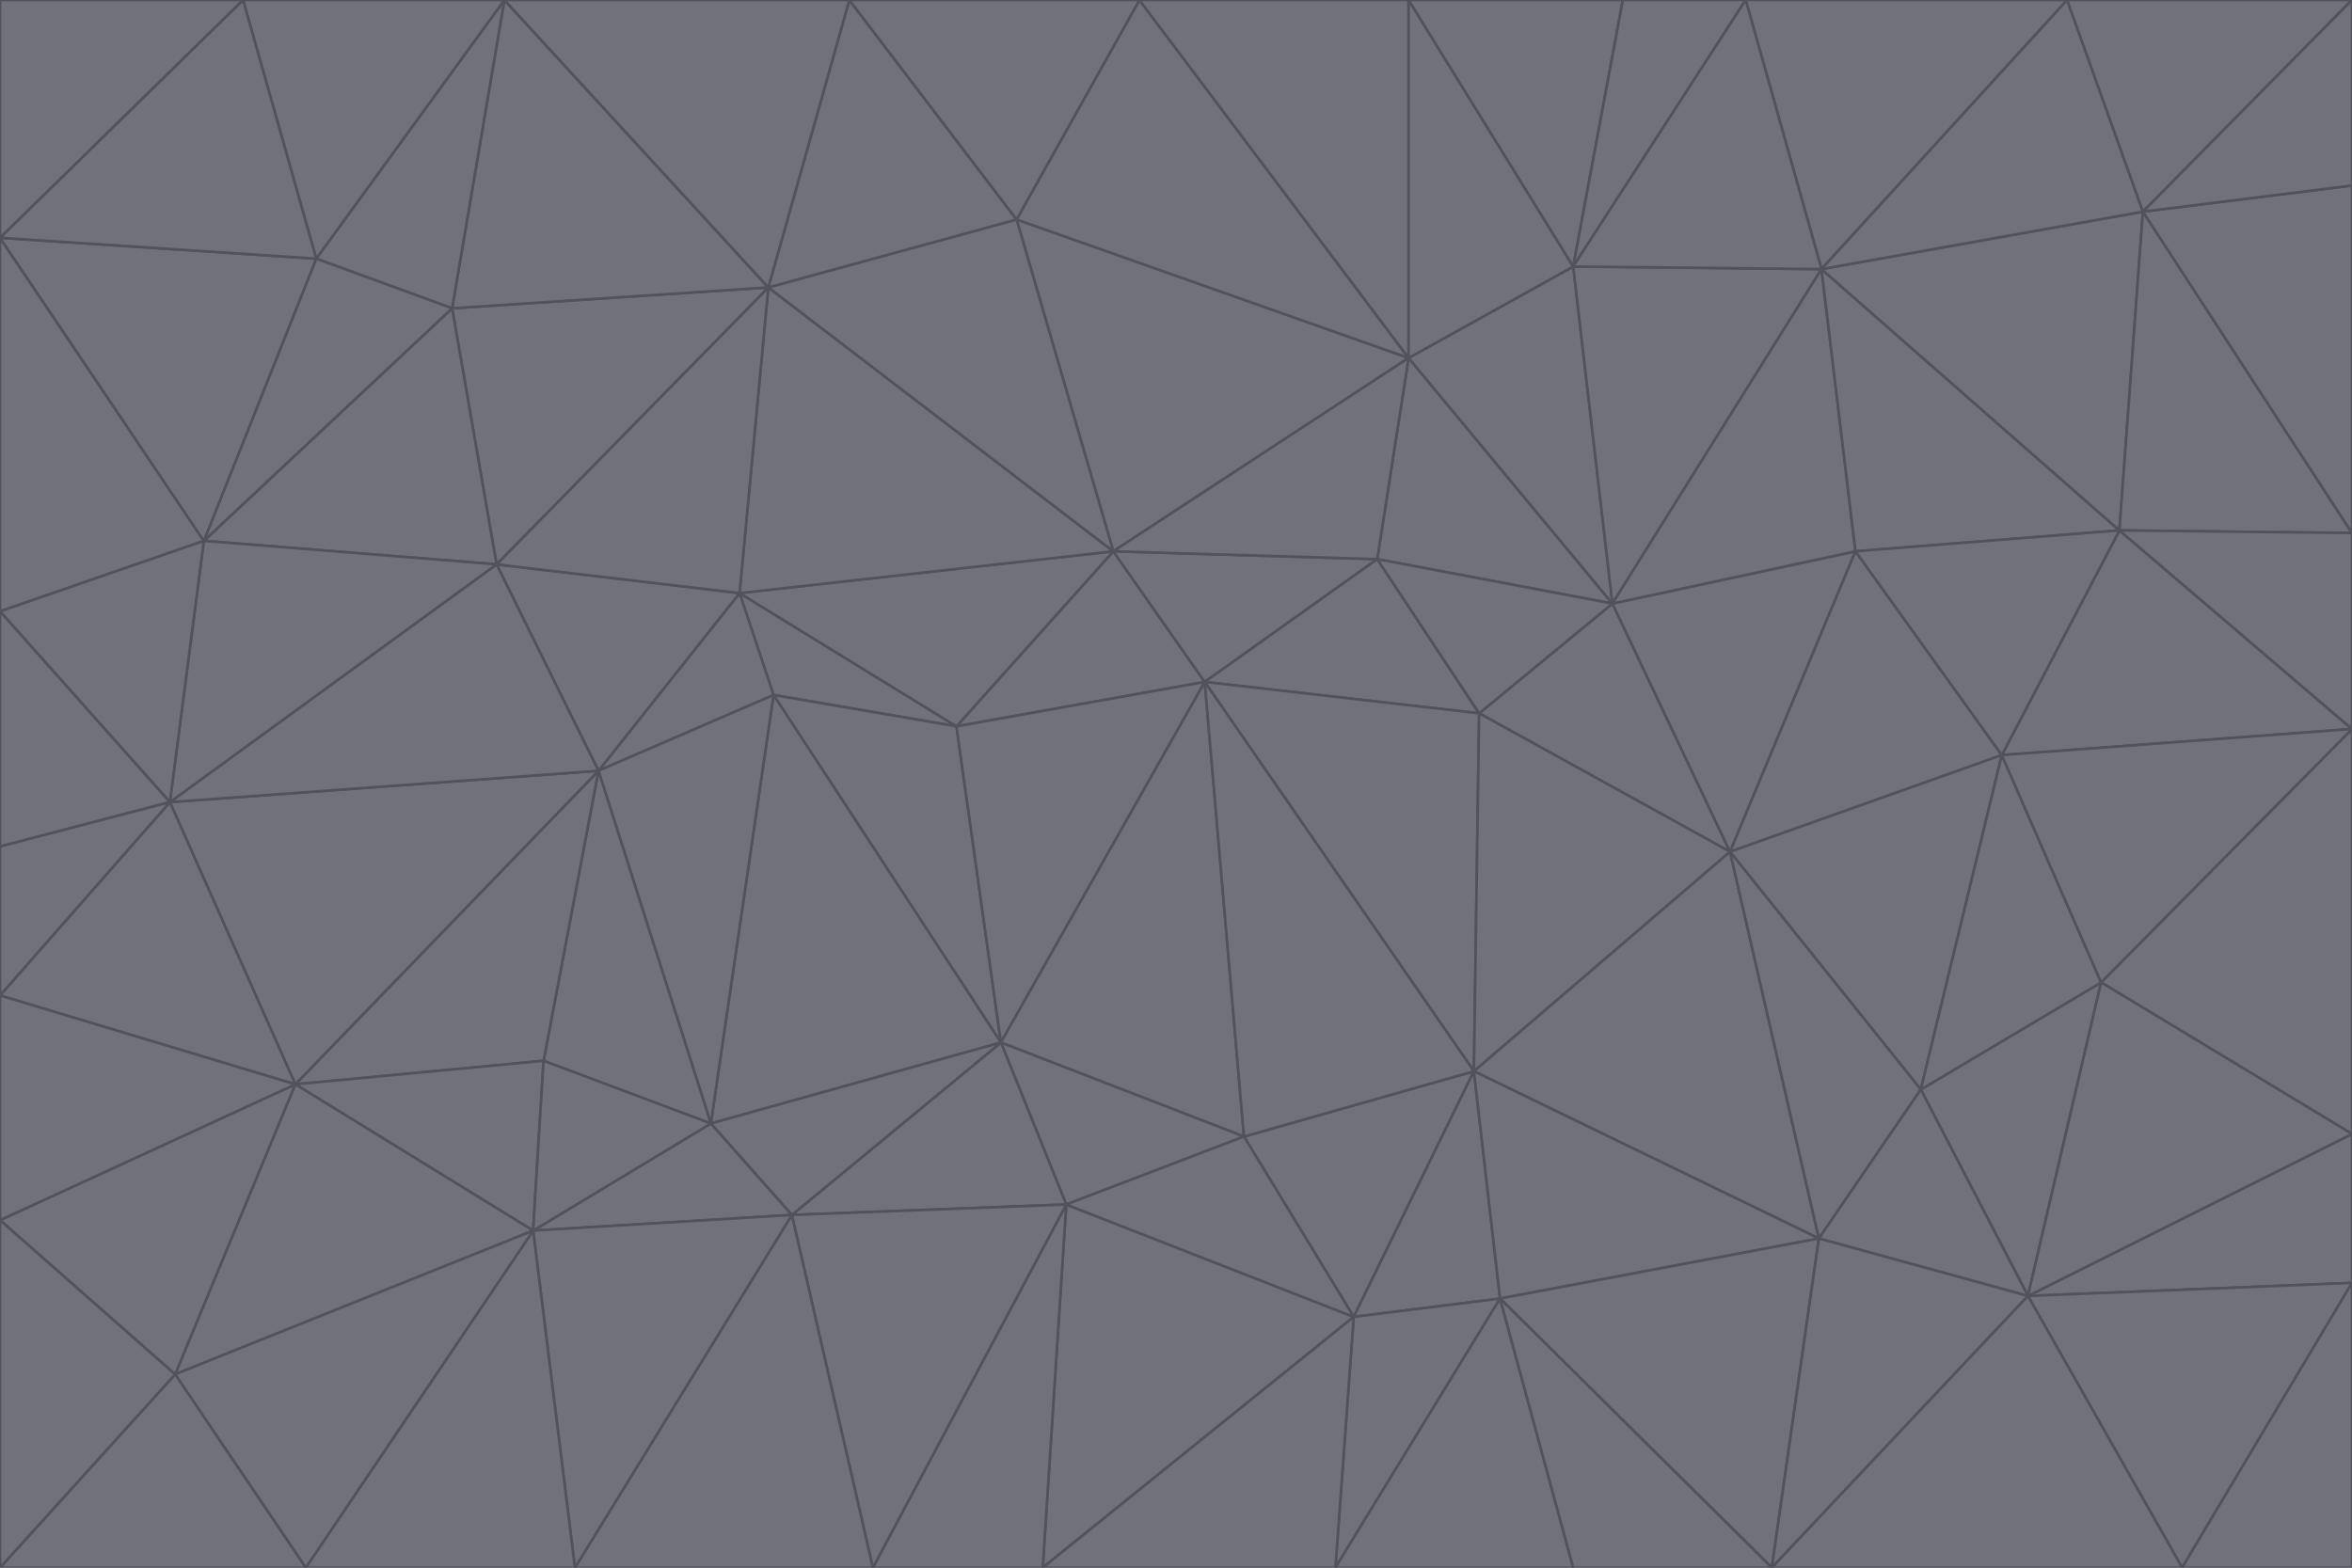 <svg id="visual" viewBox="0 0 900 600" width="900" height="600" xmlns="http://www.w3.org/2000/svg" xmlns:xlink="http://www.w3.org/1999/xlink" version="1.1"><g stroke-width="1" stroke-linejoin="bevel"><path d="M461 261L426 211L366 278Z" fill="#71717a" stroke="#52525b"></path><path d="M283 227L296 266L366 278Z" fill="#71717a" stroke="#52525b"></path><path d="M461 261L527 214L426 211Z" fill="#71717a" stroke="#52525b"></path><path d="M426 211L283 227L366 278Z" fill="#71717a" stroke="#52525b"></path><path d="M296 266L383 399L366 278Z" fill="#71717a" stroke="#52525b"></path><path d="M366 278L383 399L461 261Z" fill="#71717a" stroke="#52525b"></path><path d="M461 261L566 273L527 214Z" fill="#71717a" stroke="#52525b"></path><path d="M564 410L566 273L461 261Z" fill="#71717a" stroke="#52525b"></path><path d="M539 137L389 84L426 211Z" fill="#71717a" stroke="#52525b"></path><path d="M426 211L294 110L283 227Z" fill="#71717a" stroke="#52525b"></path><path d="M617 231L539 137L527 214Z" fill="#71717a" stroke="#52525b"></path><path d="M527 214L539 137L426 211Z" fill="#71717a" stroke="#52525b"></path><path d="M283 227L229 295L296 266Z" fill="#71717a" stroke="#52525b"></path><path d="M296 266L272 430L383 399Z" fill="#71717a" stroke="#52525b"></path><path d="M190 216L229 295L283 227Z" fill="#71717a" stroke="#52525b"></path><path d="M383 399L476 435L461 261Z" fill="#71717a" stroke="#52525b"></path><path d="M389 84L294 110L426 211Z" fill="#71717a" stroke="#52525b"></path><path d="M383 399L408 461L476 435Z" fill="#71717a" stroke="#52525b"></path><path d="M303 465L408 461L383 399Z" fill="#71717a" stroke="#52525b"></path><path d="M662 326L617 231L566 273Z" fill="#71717a" stroke="#52525b"></path><path d="M566 273L617 231L527 214Z" fill="#71717a" stroke="#52525b"></path><path d="M518 504L564 410L476 435Z" fill="#71717a" stroke="#52525b"></path><path d="M476 435L564 410L461 261Z" fill="#71717a" stroke="#52525b"></path><path d="M229 295L272 430L296 266Z" fill="#71717a" stroke="#52525b"></path><path d="M294 110L190 216L283 227Z" fill="#71717a" stroke="#52525b"></path><path d="M229 295L208 406L272 430Z" fill="#71717a" stroke="#52525b"></path><path d="M272 430L303 465L383 399Z" fill="#71717a" stroke="#52525b"></path><path d="M617 231L602 102L539 137Z" fill="#71717a" stroke="#52525b"></path><path d="M539 137L436 0L389 84Z" fill="#71717a" stroke="#52525b"></path><path d="M113 415L208 406L229 295Z" fill="#71717a" stroke="#52525b"></path><path d="M272 430L204 471L303 465Z" fill="#71717a" stroke="#52525b"></path><path d="M564 410L662 326L566 273Z" fill="#71717a" stroke="#52525b"></path><path d="M617 231L697 103L602 102Z" fill="#71717a" stroke="#52525b"></path><path d="M539 0L436 0L539 137Z" fill="#71717a" stroke="#52525b"></path><path d="M389 84L325 0L294 110Z" fill="#71717a" stroke="#52525b"></path><path d="M399 600L518 504L408 461Z" fill="#71717a" stroke="#52525b"></path><path d="M408 461L518 504L476 435Z" fill="#71717a" stroke="#52525b"></path><path d="M564 410L696 474L662 326Z" fill="#71717a" stroke="#52525b"></path><path d="M436 0L325 0L389 84Z" fill="#71717a" stroke="#52525b"></path><path d="M294 110L173 118L190 216Z" fill="#71717a" stroke="#52525b"></path><path d="M193 0L173 118L294 110Z" fill="#71717a" stroke="#52525b"></path><path d="M113 415L204 471L208 406Z" fill="#71717a" stroke="#52525b"></path><path d="M602 102L539 0L539 137Z" fill="#71717a" stroke="#52525b"></path><path d="M518 504L574 497L564 410Z" fill="#71717a" stroke="#52525b"></path><path d="M208 406L204 471L272 430Z" fill="#71717a" stroke="#52525b"></path><path d="M334 600L399 600L408 461Z" fill="#71717a" stroke="#52525b"></path><path d="M113 415L229 295L65 307Z" fill="#71717a" stroke="#52525b"></path><path d="M662 326L710 211L617 231Z" fill="#71717a" stroke="#52525b"></path><path d="M602 102L621 0L539 0Z" fill="#71717a" stroke="#52525b"></path><path d="M710 211L697 103L617 231Z" fill="#71717a" stroke="#52525b"></path><path d="M193 0L121 99L173 118Z" fill="#71717a" stroke="#52525b"></path><path d="M173 118L78 207L190 216Z" fill="#71717a" stroke="#52525b"></path><path d="M668 0L621 0L602 102Z" fill="#71717a" stroke="#52525b"></path><path d="M65 307L229 295L190 216Z" fill="#71717a" stroke="#52525b"></path><path d="M121 99L78 207L173 118Z" fill="#71717a" stroke="#52525b"></path><path d="M325 0L193 0L294 110Z" fill="#71717a" stroke="#52525b"></path><path d="M334 600L408 461L303 465Z" fill="#71717a" stroke="#52525b"></path><path d="M518 504L511 600L574 497Z" fill="#71717a" stroke="#52525b"></path><path d="M334 600L303 465L220 600Z" fill="#71717a" stroke="#52525b"></path><path d="M78 207L65 307L190 216Z" fill="#71717a" stroke="#52525b"></path><path d="M220 600L303 465L204 471Z" fill="#71717a" stroke="#52525b"></path><path d="M399 600L511 600L518 504Z" fill="#71717a" stroke="#52525b"></path><path d="M662 326L766 289L710 211Z" fill="#71717a" stroke="#52525b"></path><path d="M710 211L811 203L697 103Z" fill="#71717a" stroke="#52525b"></path><path d="M735 417L766 289L662 326Z" fill="#71717a" stroke="#52525b"></path><path d="M696 474L564 410L574 497Z" fill="#71717a" stroke="#52525b"></path><path d="M678 600L696 474L574 497Z" fill="#71717a" stroke="#52525b"></path><path d="M696 474L735 417L662 326Z" fill="#71717a" stroke="#52525b"></path><path d="M791 0L668 0L697 103Z" fill="#71717a" stroke="#52525b"></path><path d="M697 103L668 0L602 102Z" fill="#71717a" stroke="#52525b"></path><path d="M511 600L602 600L574 497Z" fill="#71717a" stroke="#52525b"></path><path d="M117 600L220 600L204 471Z" fill="#71717a" stroke="#52525b"></path><path d="M900 279L811 203L766 289Z" fill="#71717a" stroke="#52525b"></path><path d="M766 289L811 203L710 211Z" fill="#71717a" stroke="#52525b"></path><path d="M776 496L804 376L735 417Z" fill="#71717a" stroke="#52525b"></path><path d="M735 417L804 376L766 289Z" fill="#71717a" stroke="#52525b"></path><path d="M776 496L735 417L696 474Z" fill="#71717a" stroke="#52525b"></path><path d="M193 0L93 0L121 99Z" fill="#71717a" stroke="#52525b"></path><path d="M0 91L0 234L78 207Z" fill="#71717a" stroke="#52525b"></path><path d="M78 207L0 234L65 307Z" fill="#71717a" stroke="#52525b"></path><path d="M0 91L78 207L121 99Z" fill="#71717a" stroke="#52525b"></path><path d="M65 307L0 381L113 415Z" fill="#71717a" stroke="#52525b"></path><path d="M113 415L67 526L204 471Z" fill="#71717a" stroke="#52525b"></path><path d="M0 234L0 324L65 307Z" fill="#71717a" stroke="#52525b"></path><path d="M0 324L0 381L65 307Z" fill="#71717a" stroke="#52525b"></path><path d="M602 600L678 600L574 497Z" fill="#71717a" stroke="#52525b"></path><path d="M678 600L776 496L696 474Z" fill="#71717a" stroke="#52525b"></path><path d="M0 467L67 526L113 415Z" fill="#71717a" stroke="#52525b"></path><path d="M93 0L0 91L121 99Z" fill="#71717a" stroke="#52525b"></path><path d="M811 203L820 81L697 103Z" fill="#71717a" stroke="#52525b"></path><path d="M900 204L820 81L811 203Z" fill="#71717a" stroke="#52525b"></path><path d="M67 526L117 600L204 471Z" fill="#71717a" stroke="#52525b"></path><path d="M820 81L791 0L697 103Z" fill="#71717a" stroke="#52525b"></path><path d="M0 381L0 467L113 415Z" fill="#71717a" stroke="#52525b"></path><path d="M67 526L0 600L117 600Z" fill="#71717a" stroke="#52525b"></path><path d="M93 0L0 0L0 91Z" fill="#71717a" stroke="#52525b"></path><path d="M900 434L900 279L804 376Z" fill="#71717a" stroke="#52525b"></path><path d="M804 376L900 279L766 289Z" fill="#71717a" stroke="#52525b"></path><path d="M820 81L900 0L791 0Z" fill="#71717a" stroke="#52525b"></path><path d="M900 279L900 204L811 203Z" fill="#71717a" stroke="#52525b"></path><path d="M900 491L900 434L776 496Z" fill="#71717a" stroke="#52525b"></path><path d="M776 496L900 434L804 376Z" fill="#71717a" stroke="#52525b"></path><path d="M900 204L900 71L820 81Z" fill="#71717a" stroke="#52525b"></path><path d="M0 467L0 600L67 526Z" fill="#71717a" stroke="#52525b"></path><path d="M835 600L900 491L776 496Z" fill="#71717a" stroke="#52525b"></path><path d="M678 600L835 600L776 496Z" fill="#71717a" stroke="#52525b"></path><path d="M900 71L900 0L820 81Z" fill="#71717a" stroke="#52525b"></path><path d="M835 600L900 600L900 491Z" fill="#71717a" stroke="#52525b"></path></g></svg>